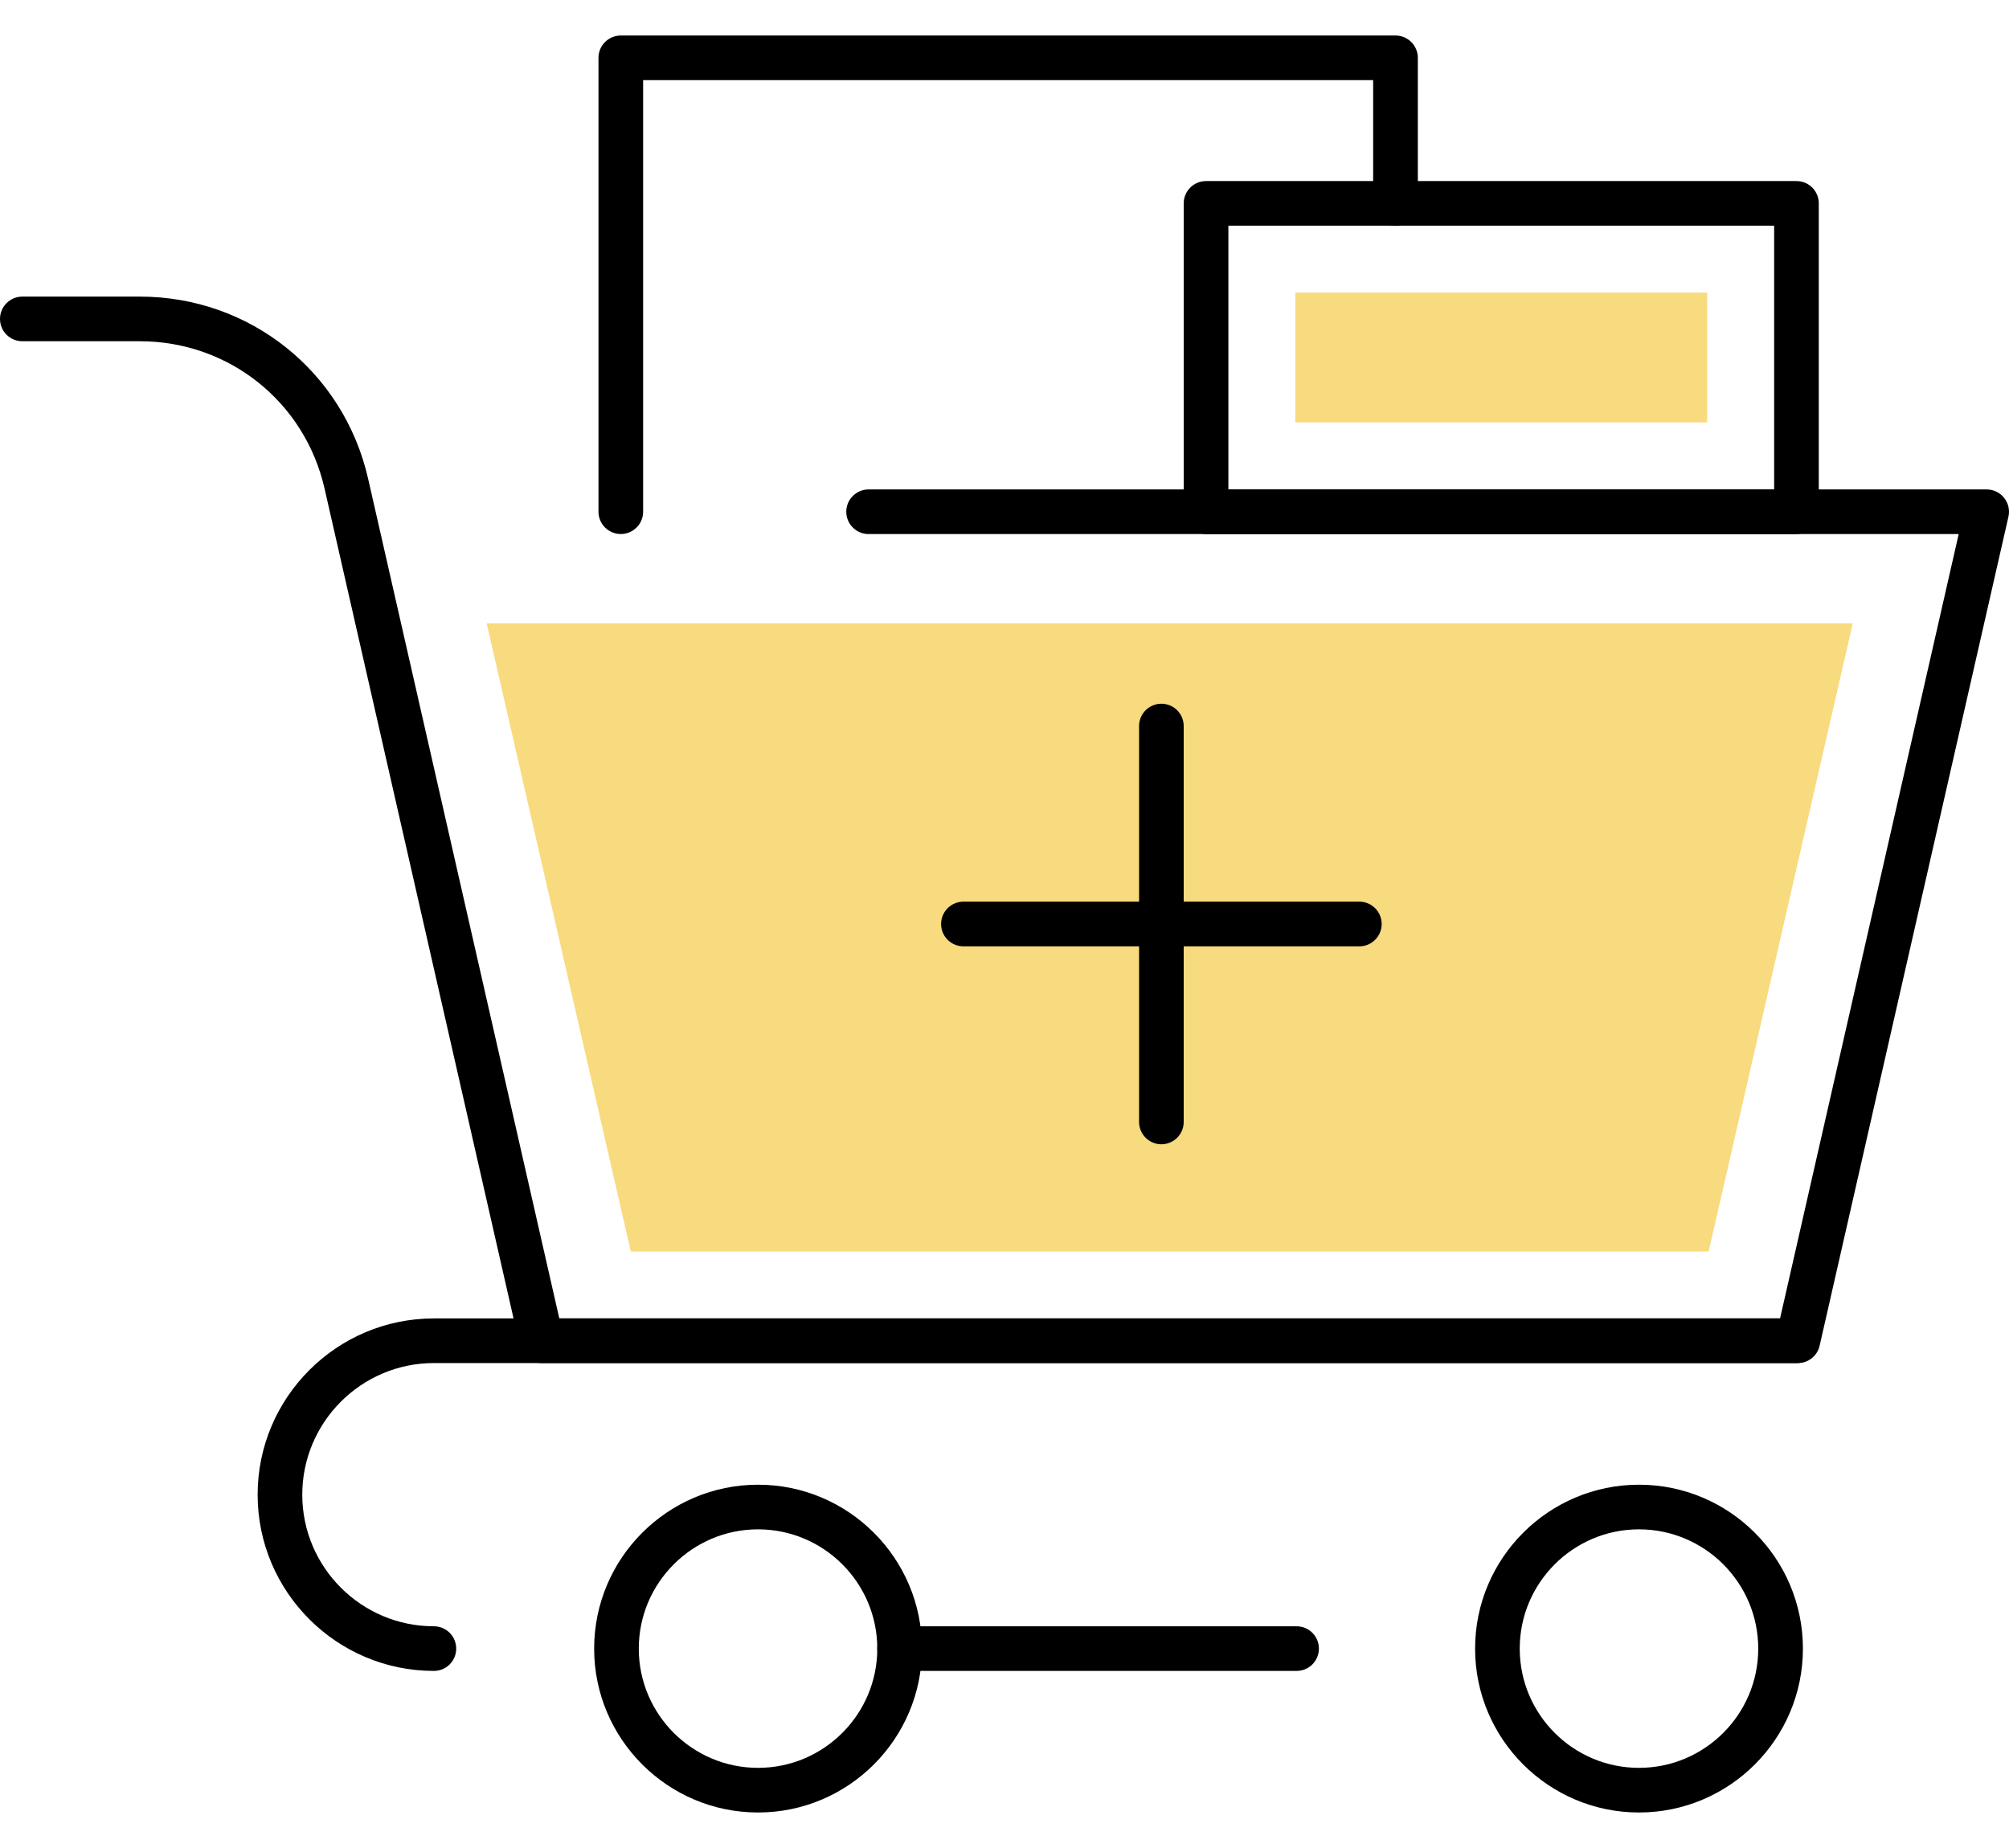 <svg width="50" height="46" viewBox="0 0 50 46" fill="none" xmlns="http://www.w3.org/2000/svg">
<path d="M12.112 15.515L15.699 31.151H42.524L46.111 15.515H21.618H12.112Z" fill="#F8DA7F"/>
<path d="M42.488 7.284H32.238V10.515H42.488V7.284Z" fill="#F8DA7F"/>
<path d="M44.746 33.929H13.477C13.218 33.929 12.993 33.749 12.936 33.497L8.078 12.163C7.587 10.003 5.696 8.494 3.48 8.494H0.556C0.249 8.494 0 8.246 0 7.939C0 7.632 0.249 7.383 0.556 7.383H3.48C6.217 7.383 8.554 9.247 9.162 11.917L13.92 32.818H44.302L48.748 13.294H21.618C21.311 13.294 21.062 13.045 21.062 12.738C21.062 12.432 21.311 12.183 21.618 12.183H49.444C49.614 12.183 49.773 12.26 49.878 12.392C49.984 12.524 50.024 12.697 49.986 12.862L45.287 33.497C45.23 33.749 45.006 33.929 44.746 33.929Z" fill="black"/>
<path d="M10.799 41.592C8.38 41.592 6.412 39.624 6.412 37.206C6.412 34.787 8.379 32.818 10.799 32.818H44.711C45.018 32.818 45.267 33.067 45.267 33.374C45.267 33.681 45.018 33.929 44.711 33.929H10.799C8.993 33.929 7.523 35.4 7.523 37.206C7.523 39.012 8.993 40.481 10.799 40.481C11.106 40.481 11.354 40.73 11.354 41.037C11.354 41.344 11.106 41.592 10.799 41.592Z" fill="black"/>
<path d="M40.791 45.116C38.542 45.116 36.712 43.286 36.712 41.037C36.712 38.787 38.542 36.957 40.791 36.957C43.041 36.957 44.871 38.787 44.871 41.037C44.871 43.286 43.041 45.116 40.791 45.116ZM40.791 38.068C39.155 38.068 37.823 39.4 37.823 41.037C37.823 42.674 39.154 44.005 40.791 44.005C42.428 44.005 43.759 42.674 43.759 41.037C43.759 39.4 42.428 38.068 40.791 38.068Z" fill="black"/>
<path d="M18.866 45.116C16.617 45.116 14.787 43.286 14.787 41.037C14.787 38.787 16.617 36.957 18.866 36.957C21.116 36.957 22.946 38.787 22.946 41.037C22.946 43.286 21.116 45.116 18.866 45.116ZM18.866 38.068C17.23 38.068 15.898 39.4 15.898 41.037C15.898 42.674 17.23 44.005 18.866 44.005C20.503 44.005 21.834 42.674 21.834 41.037C21.834 39.4 20.503 38.068 18.866 38.068Z" fill="black"/>
<path d="M32.269 41.592H22.39C22.083 41.592 21.834 41.344 21.834 41.037C21.834 40.729 22.083 40.481 22.39 40.481H32.269C32.577 40.481 32.825 40.729 32.825 41.037C32.825 41.344 32.577 41.592 32.269 41.592Z" fill="black"/>
<path d="M44.711 13.293H30.016C29.709 13.293 29.46 13.044 29.46 12.738V5.062C29.46 4.756 29.709 4.507 30.016 4.507H44.711C45.018 4.507 45.266 4.756 45.266 5.062V12.738C45.266 13.045 45.018 13.293 44.711 13.293ZM30.572 12.182H44.155V5.618H30.572V12.182Z" fill="black"/>
<path d="M15.45 13.293C15.144 13.293 14.895 13.044 14.895 12.738V1.439C14.895 1.133 15.144 0.884 15.45 0.884H34.731C35.038 0.884 35.287 1.133 35.287 1.439V5.062C35.287 5.369 35.038 5.618 34.731 5.618C34.424 5.618 34.175 5.369 34.175 5.062V1.995H16.006V12.738C16.006 13.045 15.757 13.293 15.45 13.293Z" fill="black"/>
<path d="M28.905 28.483C28.598 28.483 28.349 28.234 28.349 27.927V18.073C28.349 17.766 28.598 17.517 28.905 17.517C29.212 17.517 29.46 17.766 29.46 18.073V27.927C29.46 28.234 29.212 28.483 28.905 28.483Z" fill="black"/>
<path d="M33.832 23.556H23.978C23.671 23.556 23.422 23.307 23.422 23C23.422 22.693 23.671 22.444 23.978 22.444H33.832C34.139 22.444 34.387 22.693 34.387 23C34.387 23.307 34.139 23.556 33.832 23.556Z" fill="black"/>
</svg>
